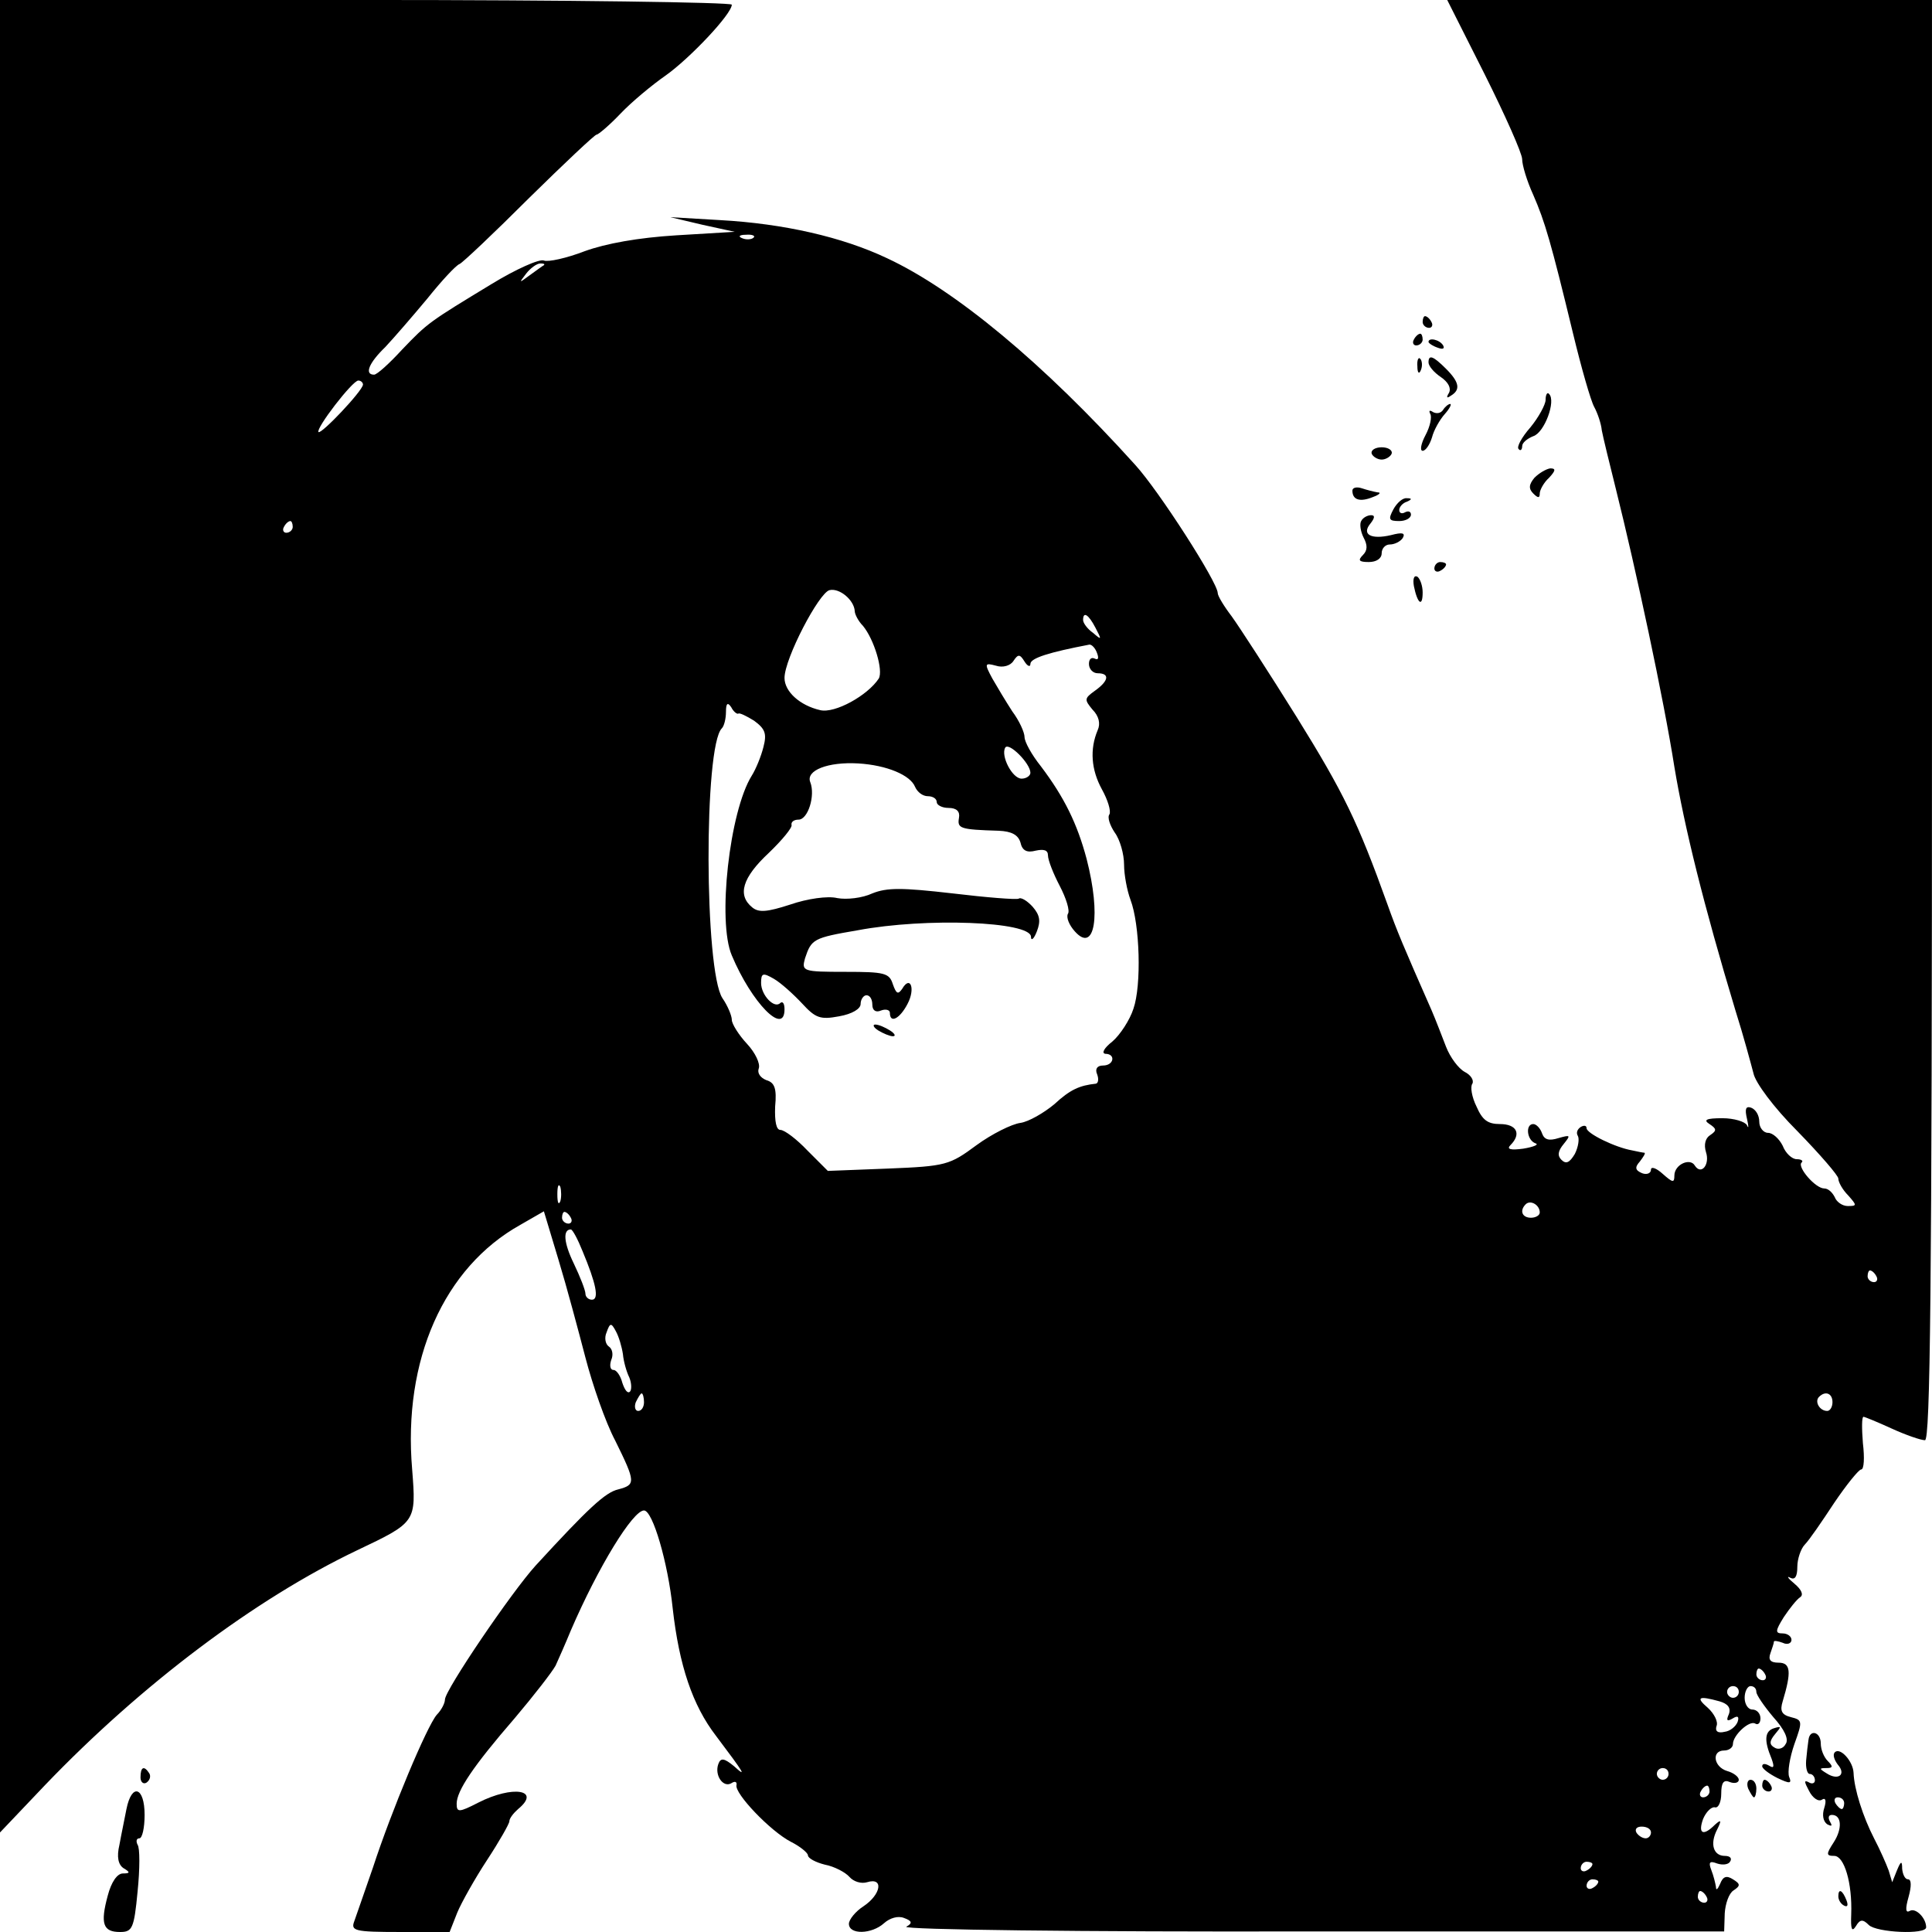 <?xml version="1.0" standalone="no"?>
<!DOCTYPE svg PUBLIC "-//W3C//DTD SVG 20010904//EN"
 "http://www.w3.org/TR/2001/REC-SVG-20010904/DTD/svg10.dtd">
<svg version="1.0" xmlns="http://www.w3.org/2000/svg"
 width="330pt" height="330pt" viewBox="0 0 330 330"
 preserveAspectRatio="xMidYMid meet">
<g transform="translate(0,330) scale(0.1,-0.1)"
fill="#000000" stroke="none">
<path d="M0 1735 l0 -1565 77 81 c165 172 359 318 533 401 101 48 101 48 94
138 -16 187 54 345 185 418 l40 23 25 -83 c14 -46 34 -121 46 -167 12 -46 34
-110 51 -142 35 -71 35 -75 5 -83 -22 -5 -51 -32 -141 -130 -41 -45 -155 -213
-155 -229 0 -6 -6 -18 -14 -26 -17 -20 -77 -163 -109 -261 -14 -41 -29 -83
-32 -92 -6 -16 1 -18 78 -18 l85 0 13 33 c7 17 30 58 51 90 21 32 38 62 38 66
0 5 7 14 15 21 40 33 -9 41 -68 11 -33 -17 -37 -17 -37 -2 0 22 28 64 99 146
33 39 64 79 70 90 5 11 17 38 26 60 47 109 106 205 125 205 15 0 41 -90 49
-167 11 -98 34 -166 74 -218 49 -65 53 -72 31 -52 -17 14 -23 15 -27 4 -7 -19
8 -41 22 -33 6 4 10 3 9 -3 -4 -14 58 -79 93 -97 16 -8 29 -19 29 -23 0 -5 13
-12 29 -16 16 -3 35 -13 42 -21 7 -8 20 -12 30 -9 29 9 24 -21 -6 -41 -14 -9
-25 -23 -25 -30 0 -19 39 -18 60 1 10 9 24 13 34 9 14 -5 15 -9 4 -15 -7 -5
297 -9 692 -8 l705 0 1 31 c1 16 7 34 15 39 12 8 12 11 -1 19 -11 7 -17 5 -22
-8 -4 -9 -7 -12 -7 -5 -1 6 -4 19 -8 29 -5 13 -3 16 10 11 9 -3 19 -2 22 3 4
6 0 10 -9 10 -19 0 -26 20 -13 45 8 16 7 18 -4 8 -20 -20 -29 -15 -20 10 5 12
14 21 20 20 6 -2 11 9 11 23 0 19 4 25 15 20 8 -3 15 -1 15 4 0 5 -9 12 -20
15 -23 7 -27 35 -5 35 8 0 15 5 15 11 0 15 28 41 38 35 5 -3 9 1 9 9 0 8 -6
15 -14 15 -7 0 -13 9 -13 20 0 11 5 20 10 20 6 0 10 -4 10 -10 0 -5 13 -24 29
-43 19 -21 27 -38 21 -46 -4 -8 -13 -10 -19 -6 -9 5 -9 11 1 23 11 13 11 14
-2 10 -16 -5 -17 -21 -4 -52 5 -14 4 -17 -4 -12 -7 4 -12 4 -12 -1 0 -4 12
-13 26 -20 21 -10 25 -10 20 2 -3 8 1 33 9 56 14 39 14 41 -6 46 -16 4 -19 11
-14 27 15 50 14 66 -7 66 -14 0 -18 5 -14 16 3 9 6 17 6 20 0 2 7 1 15 -2 8
-4 15 -1 15 5 0 6 -7 11 -15 11 -13 0 -13 4 2 28 10 15 22 30 28 34 6 4 2 13
-10 23 -11 9 -14 14 -7 10 8 -4 12 2 12 19 0 13 6 31 13 38 7 7 29 39 50 71
21 31 42 57 46 57 5 0 6 20 3 45 -2 25 -2 45 1 45 2 0 24 -9 48 -20 24 -11 50
-20 57 -20 9 0 12 253 12 1230 l0 1230 -414 0 -414 0 64 -127 c35 -70 64 -135
64 -145 0 -10 8 -37 19 -61 20 -46 30 -80 68 -237 14 -58 30 -114 36 -125 6
-11 12 -29 13 -40 2 -11 13 -56 24 -100 34 -136 82 -360 100 -475 17 -102 50
-236 104 -415 14 -44 27 -93 31 -108 3 -16 35 -59 75 -99 39 -40 70 -76 70
-81 0 -6 7 -19 17 -29 15 -17 15 -18 -1 -18 -9 0 -19 7 -22 15 -4 8 -11 15
-18 15 -15 0 -46 36 -39 44 4 3 0 6 -8 6 -8 0 -19 10 -24 23 -6 12 -17 22 -25
22 -8 0 -15 9 -15 19 0 11 -6 21 -14 24 -9 3 -11 -2 -7 -19 3 -13 3 -18 0 -11
-3 6 -22 12 -42 12 -28 0 -33 -3 -22 -10 12 -8 13 -11 1 -19 -8 -5 -11 -16 -7
-29 7 -21 -8 -40 -19 -23 -8 14 -35 2 -35 -17 0 -13 -3 -12 -20 3 -11 10 -20
13 -20 7 0 -6 -7 -9 -15 -6 -12 5 -13 10 -4 20 6 8 10 14 8 15 -2 0 -12 2 -21
4 -29 5 -78 29 -78 38 0 5 -5 5 -10 2 -6 -4 -8 -10 -5 -15 3 -5 1 -19 -5 -31
-9 -15 -15 -18 -23 -10 -7 7 -6 15 4 27 12 15 12 16 -9 10 -16 -5 -24 -3 -28
8 -3 9 -10 16 -15 16 -14 0 -11 -28 4 -33 6 -2 -3 -6 -21 -9 -22 -3 -29 -1
-22 6 19 19 11 36 -18 36 -21 0 -30 7 -40 30 -8 16 -11 34 -7 39 3 6 -3 15
-13 20 -11 6 -25 25 -32 43 -7 18 -18 47 -25 63 -48 109 -59 135 -75 180 -51
142 -75 191 -155 320 -48 77 -98 154 -111 172 -13 17 -24 35 -24 40 0 18 -100
174 -141 219 -157 174 -308 299 -424 353 -76 36 -176 59 -285 65 l-85 5 55
-13 55 -12 -100 -6 c-65 -4 -120 -14 -156 -27 -31 -12 -63 -19 -70 -16 -8 3
-48 -15 -89 -40 -107 -65 -109 -66 -153 -112 -22 -24 -43 -43 -48 -43 -17 0
-9 20 19 47 15 16 47 53 72 83 24 30 49 57 55 59 5 2 59 53 119 113 60 59 112
108 115 108 3 0 22 16 41 36 19 20 54 49 77 65 41 29 113 105 113 121 0 4
-281 8 -625 8 l-625 0 0 -1565z m1287 1159 c-3 -3 -12 -4 -19 -1 -8 3 -5 6 6
6 11 1 17 -2 13 -5z m-358 -47 c-2 -1 -13 -9 -24 -17 -19 -14 -19 -14 -6 3 7
9 18 17 24 17 6 0 8 -1 6 -3z m-309 -204 c-1 -11 -71 -85 -76 -81 -5 6 58 88
68 88 4 0 8 -3 8 -7z m-120 -243 c0 -5 -5 -10 -11 -10 -5 0 -7 5 -4 10 3 6 8
10 11 10 2 0 4 -4 4 -10z m960 -144 c0 -5 6 -17 14 -25 19 -23 35 -76 27 -90
-19 -29 -75 -60 -100 -54 -35 8 -61 32 -61 55 0 33 59 146 77 150 17 4 42 -17
43 -36z m411 -28 c11 -21 11 -22 -4 -9 -10 7 -17 17 -17 22 0 15 9 10 21 -13z
m3 -44 c3 -8 2 -12 -4 -9 -6 3 -10 -1 -10 -9 0 -9 7 -16 15 -16 21 0 19 -13
-5 -30 -18 -13 -18 -15 -4 -32 11 -11 14 -24 9 -35 -14 -33 -11 -68 7 -101 10
-18 16 -37 13 -43 -4 -5 1 -19 9 -31 9 -12 16 -37 16 -55 0 -17 5 -44 11 -60
16 -42 19 -146 5 -186 -6 -19 -23 -45 -36 -56 -14 -11 -19 -20 -12 -21 18 0
15 -20 -4 -20 -10 0 -14 -6 -10 -15 3 -8 2 -15 -2 -16 -28 -3 -44 -10 -71 -35
-18 -15 -44 -30 -58 -32 -15 -2 -49 -19 -75 -38 -46 -34 -52 -36 -151 -40
l-103 -4 -35 35 c-18 19 -39 35 -46 35 -7 0 -10 14 -9 40 3 31 -1 41 -15 45
-10 4 -16 12 -13 20 3 8 -6 27 -20 42 -14 15 -26 34 -26 41 0 7 -7 24 -16 37
-31 47 -32 431 -1 461 4 4 7 17 7 28 0 15 3 17 9 8 4 -8 10 -12 12 -11 2 2 14
-4 27 -12 19 -14 22 -22 16 -45 -4 -16 -13 -38 -20 -49 -38 -61 -59 -249 -34
-307 34 -81 90 -138 90 -92 0 10 -3 14 -7 11 -10 -11 -33 13 -33 34 0 17 3 18
22 7 12 -7 33 -26 48 -42 23 -25 31 -28 63 -22 23 4 37 13 37 21 0 8 5 15 10
15 6 0 10 -7 10 -16 0 -10 6 -14 15 -10 8 3 15 1 15 -4 0 -19 17 -10 30 15 14
26 5 50 -9 26 -7 -10 -10 -9 -16 8 -6 19 -14 21 -81 21 -73 0 -75 1 -69 23 11
33 14 35 90 48 117 22 295 15 296 -11 0 -8 5 -4 10 9 7 18 5 28 -7 42 -9 10
-20 17 -24 14 -4 -2 -55 2 -113 9 -87 10 -112 10 -137 0 -17 -8 -44 -11 -60
-8 -16 4 -51 -1 -80 -11 -40 -13 -54 -14 -65 -5 -26 21 -17 51 28 93 23 22 41
44 39 48 -1 5 4 9 12 9 16 0 29 41 20 64 -8 20 30 35 82 32 49 -3 89 -20 97
-40 4 -9 13 -16 22 -16 8 0 15 -4 15 -10 0 -5 9 -10 20 -10 14 0 20 -6 18 -17
-3 -18 1 -20 68 -22 22 -1 33 -7 37 -20 3 -14 11 -18 26 -14 14 3 21 1 21 -8
0 -8 9 -31 20 -52 11 -21 18 -43 14 -48 -3 -6 2 -19 12 -30 34 -38 45 27 20
124 -16 60 -38 105 -78 158 -16 20 -28 42 -28 50 0 8 -9 28 -21 44 -11 17 -26
42 -34 56 -14 26 -13 27 6 22 12 -4 25 0 30 8 8 12 11 12 19 -1 5 -8 10 -10
10 -4 0 10 33 20 101 33 4 0 10 -6 13 -15z m-114 -204 c0 -5 -7 -10 -15 -10
-16 0 -36 39 -28 53 6 10 43 -27 43 -43z m-803 -732 c-3 -7 -5 -2 -5 12 0 14
2 19 5 13 2 -7 2 -19 0 -25z m1673 -19 c0 -5 -7 -9 -15 -9 -15 0 -20 12 -9 23
8 8 24 -1 24 -14z m-1655 -9 c3 -5 1 -10 -4 -10 -6 0 -11 5 -11 10 0 6 2 10 4
10 3 0 8 -4 11 -10z m20 -57 c23 -55 29 -83 16 -83 -6 0 -11 5 -11 10 0 6 -9
29 -20 52 -17 35 -19 58 -5 58 3 0 12 -17 20 -37z m2210 -43 c3 -5 1 -10 -4
-10 -6 0 -11 5 -11 10 0 6 2 10 4 10 3 0 8 -4 11 -10z m-2141 -133 c1 -12 6
-30 11 -40 4 -10 4 -21 1 -24 -4 -4 -9 3 -13 15 -3 12 -10 22 -15 22 -6 0 -7
8 -4 17 4 9 2 19 -4 23 -6 4 -8 15 -4 24 6 17 8 17 16 2 5 -9 10 -26 12 -39z
m36 -82 c0 -8 -4 -15 -10 -15 -5 0 -7 7 -4 15 4 8 8 15 10 15 2 0 4 -7 4 -15z
m2030 0 c0 -8 -4 -15 -9 -15 -13 0 -22 16 -14 24 11 11 23 6 23 -9z m-115
-465 c3 -5 1 -10 -4 -10 -6 0 -11 5 -11 10 0 6 2 10 4 10 3 0 8 -4 11 -10z
m-45 -30 c0 -5 -4 -10 -10 -10 -5 0 -10 5 -10 10 0 6 5 10 10 10 6 0 10 -4 10
-10z m-33 -16 c14 -4 20 -11 16 -22 -5 -11 -3 -13 7 -7 8 5 11 3 8 -6 -3 -8
-13 -16 -22 -17 -12 -3 -17 1 -14 10 3 7 -4 21 -15 31 -21 18 -16 21 20 11z
m-87 -124 c0 -5 -4 -10 -10 -10 -5 0 -10 5 -10 10 0 6 5 10 10 10 6 0 10 -4
10 -10z m70 -30 c0 -5 -5 -10 -11 -10 -5 0 -7 5 -4 10 3 6 8 10 11 10 2 0 4
-4 4 -10z m-100 -70 c0 -5 -4 -10 -9 -10 -6 0 -13 5 -16 10 -3 6 1 10 9 10 9
0 16 -4 16 -10z m-100 -54 c0 -3 -4 -8 -10 -11 -5 -3 -10 -1 -10 4 0 6 5 11
10 11 6 0 10 -2 10 -4z m10 -30 c0 -3 -4 -8 -10 -11 -5 -3 -10 -1 -10 4 0 6 5
11 10 11 6 0 10 -2 10 -4z m185 -26 c3 -5 1 -10 -4 -10 -6 0 -11 5 -11 10 0 6
2 10 4 10 3 0 8 -4 11 -10z"/>
<path d="M1500 1540 c8 -5 20 -10 25 -10 6 0 3 5 -5 10 -8 5 -19 10 -25 10 -5
0 -3 -5 5 -10z"/>
<path d="M2430 2750 c0 -5 5 -10 11 -10 5 0 7 5 4 10 -3 6 -8 10 -11 10 -2 0
-4 -4 -4 -10z"/>
<path d="M2415 2720 c-3 -5 -1 -10 4 -10 6 0 11 5 11 10 0 6 -2 10 -4 10 -3 0
-8 -4 -11 -10z"/>
<path d="M2440 2716 c0 -2 7 -7 16 -10 8 -3 12 -2 9 4 -6 10 -25 14 -25 6z"/>
<path d="M2421 2674 c0 -11 3 -14 6 -6 3 7 2 16 -1 19 -3 4 -6 -2 -5 -13z"/>
<path d="M2440 2681 c0 -6 9 -17 21 -25 13 -9 18 -19 14 -27 -5 -8 -4 -10 3
-5 17 10 15 23 -8 46 -22 22 -30 25 -30 11z"/>
<path d="M2640 2617 c0 -8 -12 -30 -26 -47 -15 -17 -24 -34 -20 -37 3 -4 6 -1
6 5 0 6 9 13 19 17 19 6 39 60 27 72 -3 4 -6 -1 -6 -10z"/>
<path d="M2465 2600 c-4 -6 -11 -7 -17 -4 -6 4 -8 3 -5 -3 3 -5 0 -21 -8 -36
-8 -15 -10 -27 -5 -27 5 0 12 10 16 23 3 12 13 30 22 40 8 9 12 17 9 17 -3 0
-9 -5 -12 -10z"/>
<path d="M2343 2525 c2 -5 10 -10 17 -10 7 0 15 5 17 10 2 6 -6 11 -17 11 -11
0 -19 -5 -17 -11z"/>
<path d="M2621 2484 c-10 -12 -10 -19 -2 -27 8 -8 11 -8 11 0 0 6 7 19 16 27
11 12 12 16 2 16 -7 -1 -19 -8 -27 -16z"/>
<path d="M2310 2462 c0 -16 13 -20 35 -11 11 4 15 8 8 8 -6 1 -18 4 -27 7 -9
3 -16 1 -16 -4z"/>
<path d="M2380 2430 c-9 -17 -8 -20 10 -20 11 0 20 5 20 11 0 5 -4 7 -10 4 -5
-3 -10 -2 -10 4 0 5 6 12 13 14 9 4 9 6 0 6 -7 1 -17 -8 -23 -19z"/>
<path d="M2325 2410 c-3 -5 -1 -18 4 -28 7 -13 7 -22 -1 -30 -9 -9 -7 -12 10
-12 13 0 22 6 22 15 0 8 6 15 14 15 8 0 18 5 22 11 5 9 -1 10 -20 5 -34 -8
-51 1 -35 20 7 9 8 14 1 14 -6 0 -14 -4 -17 -10z"/>
<path d="M2450 2329 c0 -5 5 -7 10 -4 6 3 10 8 10 11 0 2 -4 4 -10 4 -5 0 -10
-5 -10 -11z"/>
<path d="M2415 2299 c6 -30 15 -37 15 -11 0 11 -4 23 -9 27 -6 3 -8 -4 -6 -16z"/>
<path d="M3089 328 c-1 -7 -3 -23 -4 -35 -1 -13 2 -23 6 -23 5 0 9 -5 9 -11 0
-5 -5 -7 -11 -3 -8 4 -7 0 1 -15 6 -12 16 -19 22 -15 6 4 8 -1 4 -14 -4 -12
-2 -23 5 -28 8 -4 9 -3 5 4 -4 7 -3 12 3 12 17 0 18 -24 3 -47 -13 -20 -13
-23 1 -23 17 0 31 -46 29 -100 -1 -25 1 -31 8 -20 7 12 12 12 22 2 13 -13 98
-17 98 -4 0 16 -18 34 -28 28 -7 -4 -8 3 -2 24 5 18 5 30 -1 30 -5 0 -9 8 -10
18 0 14 -2 14 -9 -3 l-8 -20 -6 20 c-4 11 -15 36 -25 55 -19 37 -34 84 -35
112 -1 20 -23 44 -32 35 -4 -4 -1 -13 5 -21 15 -17 1 -28 -19 -15 -13 8 -13 9
0 9 11 0 11 3 2 12 -7 7 -12 20 -12 30 0 20 -19 25 -21 6z m61 -108 c0 -5 -2
-10 -4 -10 -3 0 -8 5 -11 10 -3 6 -1 10 4 10 6 0 11 -4 11 -10z"/>
<path d="M240 264 c0 -8 5 -12 10 -9 6 4 8 11 5 16 -9 14 -15 11 -15 -7z"/>
<path d="M2986 245 c4 -8 8 -15 10 -15 2 0 4 7 4 15 0 8 -4 15 -10 15 -5 0 -7
-7 -4 -15z"/>
<path d="M3010 250 c0 -5 5 -10 11 -10 5 0 7 5 4 10 -3 6 -8 10 -11 10 -2 0
-4 -4 -4 -10z"/>
<path d="M216 210 c-3 -16 -9 -44 -12 -61 -5 -21 -2 -34 7 -40 12 -7 11 -9 -1
-9 -10 0 -20 -15 -26 -38 -13 -48 -8 -62 21 -62 21 0 24 6 30 69 4 39 4 75 0
80 -3 6 -2 11 3 11 5 0 9 18 9 40 0 48 -22 55 -31 10z"/>
<path d="M3140 61 c0 -6 4 -13 10 -16 6 -3 7 1 4 9 -7 18 -14 21 -14 7z"/>
</g>
</svg>
